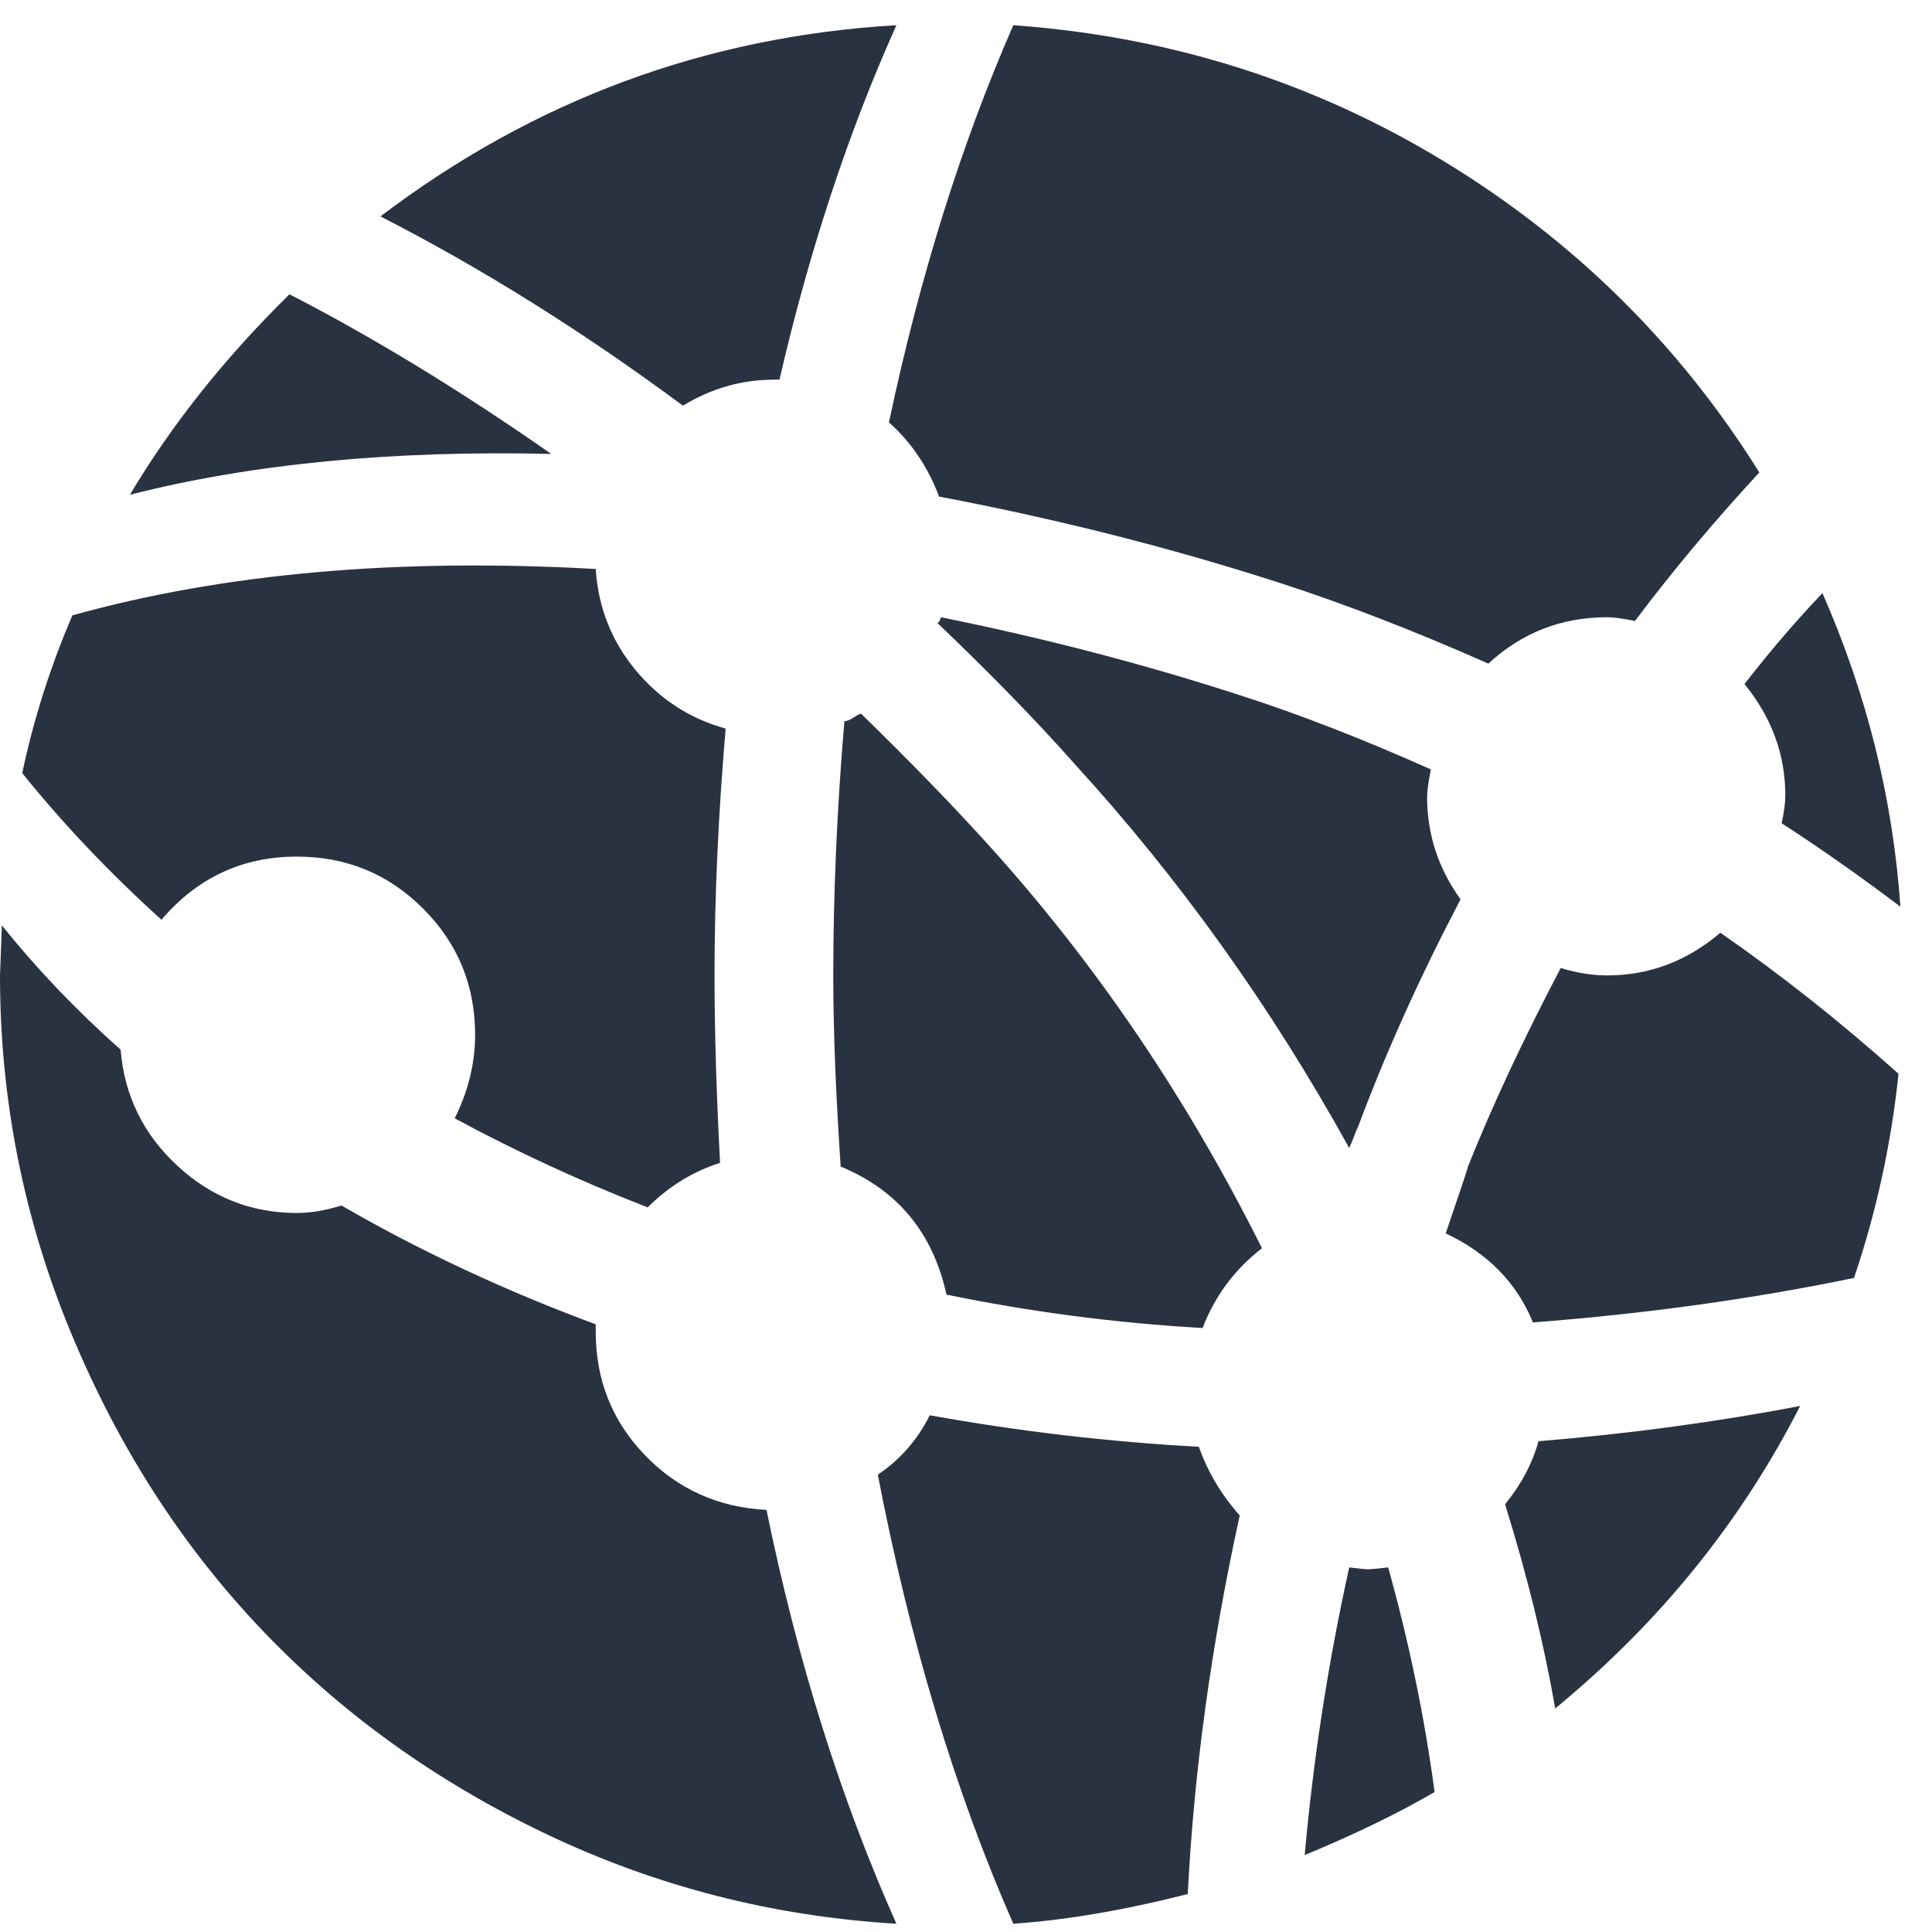 <svg width="37" height="37" viewBox="0 0 37 37" fill="none" xmlns="http://www.w3.org/2000/svg">
<path d="M31.312 11.892C31.075 11.844 30.898 11.821 30.779 11.821C29.902 11.821 29.144 12.117 28.504 12.709C27.059 12.069 25.708 11.548 24.453 11.145C22.391 10.482 20.235 9.937 17.984 9.51C17.771 8.942 17.451 8.468 17.024 8.089C17.617 5.293 18.41 2.758 19.406 0.483C22.391 0.696 25.134 1.561 27.634 3.077C30.133 4.594 32.153 6.584 33.693 9.048C32.817 9.996 32.023 10.944 31.312 11.892ZM14.821 7.271C14.205 7.271 13.624 7.437 13.079 7.769C11.16 6.347 9.229 5.139 7.286 4.144C10.224 1.916 13.518 0.696 17.167 0.483C16.242 2.544 15.496 4.807 14.928 7.271H14.821ZM2.488 9.475C3.294 8.124 4.312 6.845 5.544 5.636C7.156 6.466 8.826 7.485 10.556 8.693C7.499 8.622 4.81 8.883 2.488 9.475ZM11.409 10.897C11.456 11.631 11.711 12.277 12.173 12.834C12.635 13.39 13.21 13.764 13.897 13.953C13.755 15.612 13.684 17.187 13.684 18.68C13.684 19.723 13.719 20.919 13.79 22.27C13.269 22.436 12.807 22.72 12.404 23.123C11.124 22.625 9.892 22.057 8.708 21.417C8.968 20.896 9.099 20.363 9.099 19.817C9.099 18.87 8.767 18.064 8.103 17.401C7.44 16.737 6.634 16.405 5.687 16.405C4.644 16.405 3.779 16.808 3.092 17.614C2.097 16.714 1.208 15.778 0.426 14.806C0.64 13.787 0.96 12.78 1.386 11.785C4.277 10.979 7.618 10.683 11.409 10.897ZM2.31 20.102C2.381 20.979 2.743 21.719 3.394 22.323C4.046 22.927 4.81 23.23 5.687 23.23C5.947 23.23 6.232 23.182 6.54 23.087C8.056 23.964 9.679 24.722 11.409 25.362V25.504C11.409 26.428 11.723 27.216 12.351 27.868C12.979 28.519 13.755 28.869 14.679 28.916C15.271 31.807 16.1 34.449 17.167 36.842C14.797 36.7 12.558 36.125 10.449 35.118C8.34 34.111 6.522 32.802 4.994 31.191C3.465 29.58 2.251 27.684 1.351 25.504C0.45 23.324 0 21.05 0 18.68C0 18.657 0.012 18.337 0.036 17.721C0.699 18.55 1.457 19.344 2.31 20.102ZM17.806 27.104C19.512 27.412 21.23 27.613 22.96 27.708C23.126 28.182 23.386 28.62 23.742 29.023C23.197 31.511 22.865 33.928 22.747 36.273C21.538 36.581 20.425 36.771 19.406 36.842C18.292 34.307 17.427 31.44 16.811 28.241C17.238 27.956 17.569 27.577 17.806 27.104ZM28.824 28.809C29.132 28.43 29.346 28.028 29.464 27.601C31.194 27.459 32.864 27.234 34.475 26.926C33.338 29.153 31.774 31.084 29.784 32.719C29.571 31.487 29.251 30.184 28.824 28.809ZM23.031 25.433C21.372 25.338 19.737 25.125 18.126 24.793C17.866 23.609 17.19 22.791 16.1 22.341C16.006 20.943 15.958 19.723 15.958 18.68C15.958 17.116 16.029 15.493 16.171 13.811C16.219 13.811 16.278 13.787 16.349 13.74C16.42 13.693 16.468 13.669 16.491 13.669C17.415 14.569 18.221 15.399 18.908 16.157C20.97 18.431 22.723 21.014 24.168 23.905C23.647 24.308 23.268 24.817 23.031 25.433ZM26.194 30.053C26.241 30.053 26.372 30.042 26.585 30.018C26.988 31.463 27.284 32.897 27.474 34.319C26.787 34.721 25.957 35.124 24.986 35.527C25.152 33.679 25.436 31.842 25.839 30.018C26.028 30.042 26.147 30.053 26.194 30.053ZM26.016 21.559C25.993 21.606 25.963 21.677 25.928 21.772C25.892 21.867 25.862 21.938 25.839 21.986C24.346 19.284 22.593 16.832 20.579 14.629C19.844 13.799 18.967 12.899 17.948 11.927C17.972 11.927 17.99 11.909 18.002 11.874L18.02 11.821C20.01 12.223 21.917 12.721 23.742 13.313C24.855 13.669 26.076 14.143 27.403 14.735C27.355 14.972 27.331 15.15 27.331 15.268C27.331 15.979 27.545 16.631 27.971 17.223C27.189 18.716 26.538 20.161 26.016 21.559ZM27.687 23.62C27.971 22.791 28.113 22.365 28.113 22.341C28.587 21.156 29.18 19.889 29.89 18.538C30.198 18.633 30.495 18.68 30.779 18.68C31.585 18.68 32.307 18.408 32.947 17.863C34.108 18.668 35.245 19.569 36.359 20.564C36.217 21.915 35.932 23.218 35.506 24.474C33.563 24.876 31.514 25.161 29.357 25.326C29.049 24.568 28.492 24 27.687 23.62ZM34.191 15.233C34.191 14.451 33.93 13.74 33.409 13.1C33.907 12.46 34.404 11.88 34.902 11.359C35.755 13.302 36.252 15.304 36.395 17.365C35.613 16.773 34.854 16.24 34.12 15.766C34.167 15.553 34.191 15.375 34.191 15.233Z" fill="#293241"/>
</svg>
